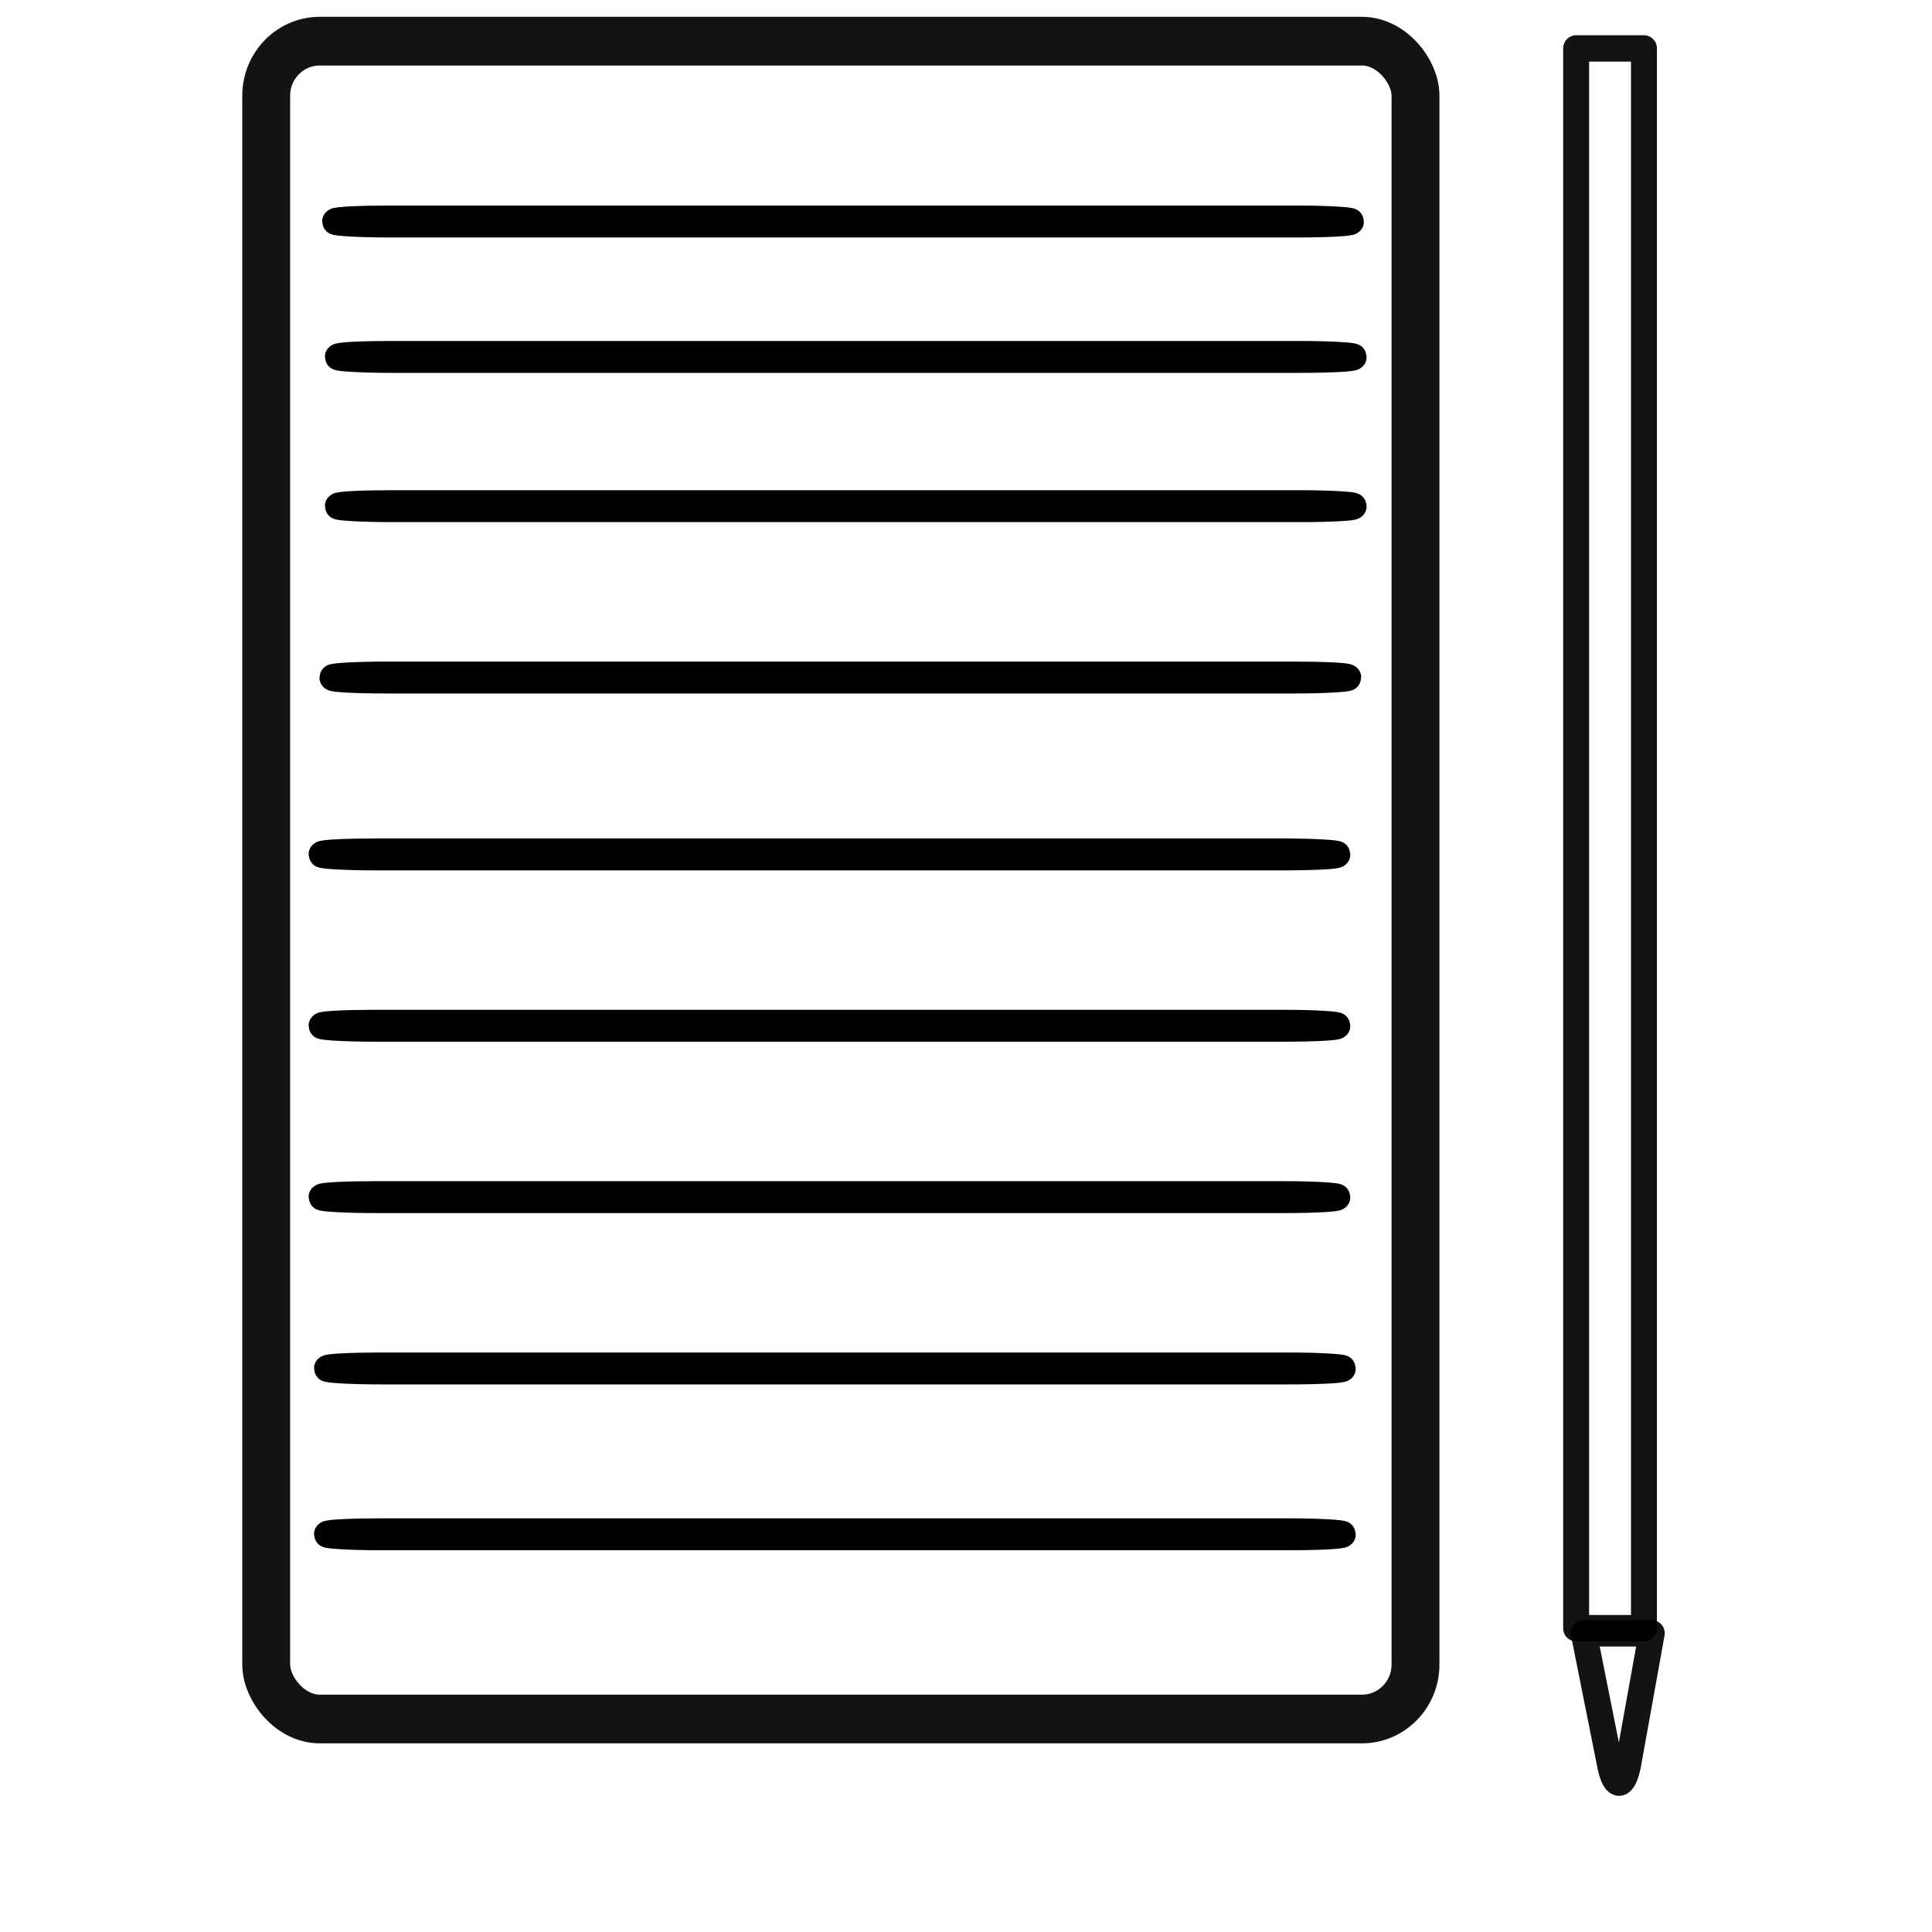 <?xml version="1.0" encoding="UTF-8" standalone="no"?>
<!-- Created with Inkscape (http://www.inkscape.org/) -->

<svg
   width="200mm"
   height="200mm"
   viewBox="0 0 200 200"
   version="1.1"
   id="svg5242"
   inkscape:version="1.1.1 (c3084ef, 2021-09-22)"
   sodipodi:docname="order.svg"
   xmlns:inkscape="http://www.inkscape.org/namespaces/inkscape"
   xmlns:sodipodi="http://sodipodi.sourceforge.net/DTD/sodipodi-0.dtd"
   xmlns="http://www.w3.org/2000/svg"
   xmlns:svg="http://www.w3.org/2000/svg">
  <sodipodi:namedview
     id="namedview5244"
     pagecolor="#ffffff"
     bordercolor="#666666"
     borderopacity="1.0"
     inkscape:pageshadow="2"
     inkscape:pageopacity="0.0"
     inkscape:pagecheckerboard="0"
     inkscape:document-units="mm"
     showgrid="false"
     inkscape:zoom="0.44371197"
     inkscape:cx="452.99657"
     inkscape:cy="768.51657"
     inkscape:window-width="1680"
     inkscape:window-height="1022"
     inkscape:window-x="0"
     inkscape:window-y="28"
     inkscape:window-maximized="0"
     inkscape:current-layer="layer1"
     showguides="false"
     units="mm" />
  <defs
     id="defs5239" />
  <g
     inkscape:label="Слой 1"
     inkscape:groupmode="layer"
     id="layer1">
    <g
       id="g5866"
       transform="matrix(2.686,0,0,2.733,-342.175,-164.779)"
       style="fill:none">
      <rect
         style="fill:none;fill-opacity:1;stroke:#000000;stroke-width:1.845;stroke-linejoin:round;stroke-miterlimit:4;stroke-dasharray:none;stroke-opacity:0.923"
         id="rect3015"
         width="44.294"
         height="63.552"
         x="137.652"
         y="61.852"
         rx="2.063"
         ry="2.063" />
      <path
         id="rect3222"
         style="fill:none;fill-opacity:1;stroke:#000000;stroke-width:3.78;stroke-linejoin:round;stroke-miterlimit:4;stroke-dasharray:none;stroke-opacity:0.923"
         d="m 711.068,460.973 3.88,19.098 c 0.715,3.075 1.844,2.991 2.531,-0.188 l 3.467,-18.91 z"
         transform="scale(0.265)"
         sodipodi:nodetypes="ccccc" />
      <rect
         style="fill:none;fill-opacity:0.992;stroke:#000000;stroke-width:1;stroke-linejoin:round;stroke-miterlimit:4;stroke-dasharray:none;stroke-opacity:0.923"
         id="rect3017"
         width="2.614"
         height="59.838"
         x="188.137"
         y="62.127"
         rx="1.307"
         ry="0" />
      <rect
         style="fill:none;fill-opacity:0.992;stroke:#000000;stroke-width:1;stroke-linejoin:round;stroke-miterlimit:4;stroke-dasharray:none;stroke-opacity:0.996"
         id="rect4071"
         width="39.152"
         height="0.209"
         x="140.307"
         y="68.578"
         rx="2.063"
         ry="0.209" />
      <rect
         style="fill:none;fill-opacity:0.992;stroke:#000000;stroke-width:1;stroke-linejoin:round;stroke-miterlimit:4;stroke-dasharray:none;stroke-opacity:0.996"
         id="rect4071-3"
         width="39.152"
         height="0.209"
         x="139.993"
         y="118.303"
         rx="2.063"
         ry="0.209" />
      <rect
         style="fill:none;fill-opacity:0.992;stroke:#000000;stroke-width:1;stroke-linejoin:round;stroke-miterlimit:4;stroke-dasharray:none;stroke-opacity:0.996"
         id="rect4071-7"
         width="39.152"
         height="0.209"
         x="140.412"
         y="73.707"
         rx="2.063"
         ry="0.209" />
      <rect
         style="fill:none;fill-opacity:0.992;stroke:#000000;stroke-width:1;stroke-linejoin:round;stroke-miterlimit:4;stroke-dasharray:none;stroke-opacity:0.996"
         id="rect4071-5"
         width="39.152"
         height="0.209"
         x="140.412"
         y="79.36"
         rx="2.063"
         ry="0.209" />
      <rect
         style="fill:none;fill-opacity:0.992;stroke:#000000;stroke-width:1;stroke-linejoin:round;stroke-miterlimit:4;stroke-dasharray:none;stroke-opacity:0.996"
         id="rect4071-72"
         width="39.152"
         height="0.209"
         x="140.203"
         y="-86.06"
         rx="2.063"
         ry="0.209"
         transform="scale(1,-1)" />
      <rect
         style="fill:none;fill-opacity:0.992;stroke:#000000;stroke-width:1;stroke-linejoin:round;stroke-miterlimit:4;stroke-dasharray:none;stroke-opacity:0.996"
         id="rect4071-75"
         width="39.152"
         height="0.209"
         x="139.784"
         y="105.532"
         rx="2.063"
         ry="0.209" />
      <rect
         style="fill:none;fill-opacity:0.992;stroke:#000000;stroke-width:1;stroke-linejoin:round;stroke-miterlimit:4;stroke-dasharray:none;stroke-opacity:0.996"
         id="rect4071-6"
         width="39.152"
         height="0.209"
         x="139.784"
         y="99.041"
         rx="2.063"
         ry="0.209" />
      <rect
         style="fill:none;fill-opacity:0.992;stroke:#000000;stroke-width:1;stroke-linejoin:round;stroke-miterlimit:4;stroke-dasharray:none;stroke-opacity:0.996"
         id="rect4071-53"
         width="39.152"
         height="0.209"
         x="139.784"
         y="92.551"
         rx="2.063"
         ry="0.209" />
      <rect
         style="fill:none;fill-opacity:0.992;stroke:#000000;stroke-width:1;stroke-linejoin:round;stroke-miterlimit:4;stroke-dasharray:none;stroke-opacity:0.996"
         id="rect4071-0"
         width="39.152"
         height="0.209"
         x="139.993"
         y="112.022"
         rx="2.063"
         ry="0.209" />
    </g>
  </g>
</svg>
